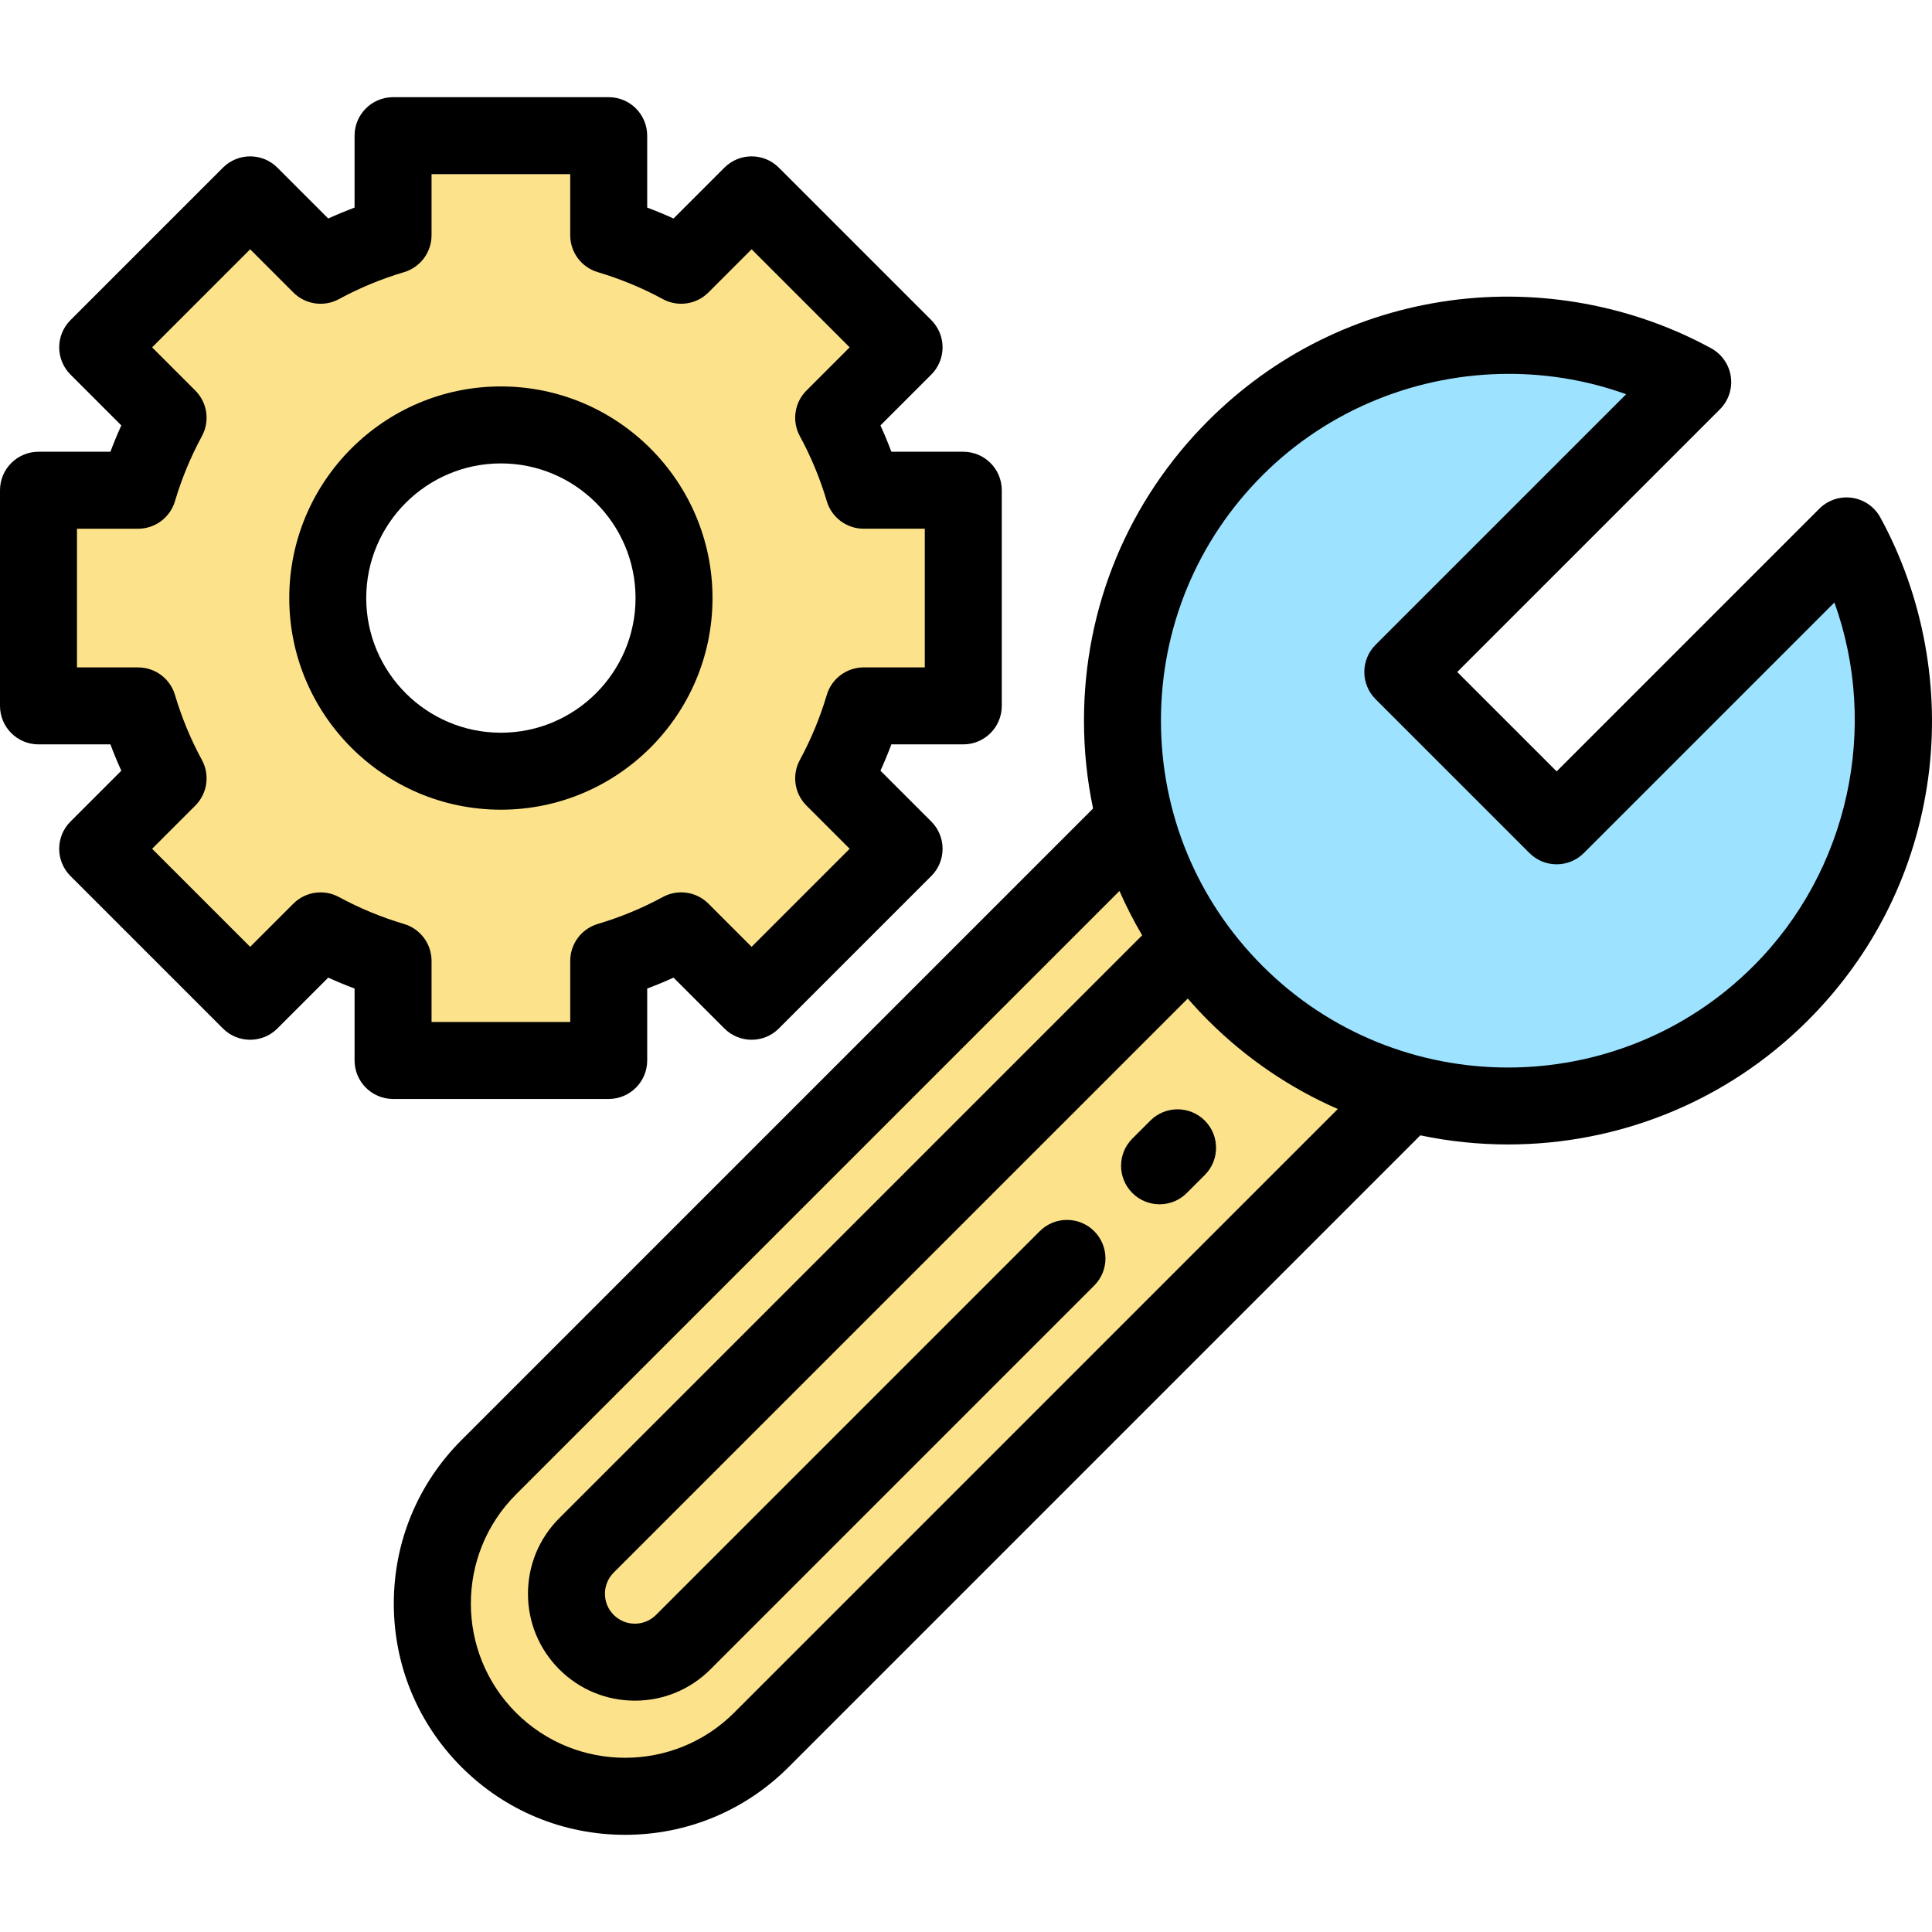 <?xml version="1.0" encoding="iso-8859-1"?>
<!-- Generator: Adobe Illustrator 19.0.0, SVG Export Plug-In . SVG Version: 6.00 Build 0)  -->
<svg version="1.1" id="Layer_1" xmlns="http://www.w3.org/2000/svg" xmlns:xlink="http://www.w3.org/1999/xlink" x="0px" y="0px"
	 viewBox="0 0 512 512" style="enable-background:new 0 0 512 512;" xml:space="preserve">
<g>
	<path style="fill:#fce38b;" d="M255.281,187.068v-57.149h-26.393c-1.995-6.724-4.669-13.155-7.956-19.208l18.662-18.662
		l-40.41-40.41l-18.662,18.662c-6.052-3.286-12.484-5.961-19.208-7.956V35.952h-57.149v26.392
		c-6.724,1.995-13.155,4.669-19.208,7.956L66.296,51.639l-40.41,40.41l18.662,18.662c-3.286,6.052-5.961,12.484-7.956,19.208H10.2
		v57.149h26.393c1.995,6.724,4.669,13.155,7.956,19.208l-18.662,18.662l40.41,40.41l18.662-18.662
		c6.052,3.286,12.484,5.961,19.208,7.956v26.392h57.149v-26.392c6.724-1.995,13.155-4.669,19.208-7.956l18.662,18.662l40.41-40.41
		l-18.662-18.662c3.286-6.052,5.961-12.484,7.956-19.208H255.281z M132.74,204.378c-25.341,0-45.885-20.543-45.885-45.885
		s20.543-45.885,45.885-45.885c25.341,0,45.885,20.543,45.885,45.885S158.081,204.378,132.74,204.378z"/>
	<path style="fill:#fce38b;" d="M129.527,461.083L129.527,461.083c-19.951-19.951-19.951-52.3,0-72.251l171.087-171.087
		l72.251,72.251L201.778,461.083C181.827,481.034,149.478,481.034,129.527,461.083z"/>
</g>
<path style="fill:#9de2ff;" d="M489.356,142.021l-76.829,76.829l-40.767-40.767l76.829-76.829
	c-38.776-21.177-88.375-15.36-121.199,17.464c-39.904,39.904-39.904,104.6,0,144.503s104.6,39.904,144.503,0
	C504.717,230.395,510.533,180.797,489.356,142.021z"/>
<path d="M132.74,102.41c-30.925,0-56.084,25.159-56.084,56.084c0,30.924,25.159,56.083,56.084,56.083s56.084-25.159,56.084-56.083
	C188.825,127.569,163.665,102.41,132.74,102.41z M132.74,194.178c-19.677,0-35.685-16.008-35.685-35.684
	c0-19.677,16.008-35.685,35.685-35.685c19.677,0,35.685,16.008,35.685,35.685C168.426,178.17,152.417,194.178,132.74,194.178z"/>
<path d="M171.515,281.034v-19.061c2.36-0.884,4.69-1.849,6.981-2.891l13.478,13.478c3.983,3.983,10.441,3.983,14.425,0l40.41-40.41
	c3.983-3.983,3.983-10.441,0-14.425l-13.478-13.478c1.041-2.291,2.006-4.62,2.891-6.981h19.061c5.632,0,10.2-4.566,10.2-10.2
	v-57.149c0-5.633-4.567-10.2-10.2-10.2h-19.062c-0.884-2.36-1.849-4.69-2.891-6.981l13.478-13.477
	c1.912-1.912,2.987-4.507,2.987-7.212s-1.075-5.3-2.987-7.212l-40.41-40.41c-3.983-3.983-10.441-3.983-14.425,0l-13.478,13.478
	c-2.291-1.041-4.62-2.006-6.981-2.891V35.953c0-5.633-4.566-10.2-10.2-10.2h-57.149c-5.633,0-10.2,4.566-10.2,10.2v19.061
	c-2.36,0.884-4.69,1.849-6.981,2.891L73.509,44.427c-3.983-3.983-10.441-3.983-14.425,0l-40.41,40.41
	c-1.912,1.912-2.987,4.507-2.987,7.212s1.075,5.3,2.987,7.212l13.477,13.477c-1.041,2.291-2.006,4.62-2.891,6.981H10.2
	c-5.633,0-10.2,4.566-10.2,10.2v57.149c0,5.633,4.566,10.2,10.2,10.2H29.26c0.884,2.36,1.849,4.69,2.891,6.981l-13.478,13.478
	c-3.983,3.983-3.983,10.441,0,14.425l40.41,40.41c3.983,3.983,10.441,3.983,14.425,0l13.478-13.478
	c2.291,1.041,4.62,2.006,6.981,2.891v19.061c0,5.633,4.566,10.2,10.2,10.2h57.149C166.949,291.233,171.515,286.667,171.515,281.034z
	 M151.116,254.642v16.193h-36.75v-16.193c0-4.515-2.969-8.494-7.298-9.778c-5.985-1.776-11.786-4.179-17.242-7.141
	c-3.968-2.155-8.883-1.443-12.079,1.751l-11.45,11.45L40.31,224.938l11.451-11.45c3.194-3.194,3.906-8.11,1.751-12.079
	c-2.963-5.456-5.365-11.257-7.141-17.241c-1.285-4.329-5.263-7.298-9.778-7.298H20.399v-36.75h16.193
	c4.515,0,8.494-2.969,9.778-7.298c1.776-5.985,4.179-11.786,7.141-17.242c2.155-3.971,1.443-8.885-1.751-12.079l-11.45-11.451
	l25.987-25.986l11.45,11.451c3.194,3.194,8.111,3.908,12.079,1.75c5.456-2.962,11.256-5.365,17.241-7.141
	c4.329-1.284,7.298-5.263,7.298-9.778V46.153h36.75v16.193c0,4.515,2.969,8.493,7.298,9.778c5.985,1.776,11.786,4.179,17.241,7.141
	c3.969,2.154,8.885,1.443,12.079-1.751l11.45-11.451l25.986,25.986l-11.45,11.45c-3.194,3.194-3.907,8.109-1.752,12.079
	c2.963,5.457,5.366,11.258,7.141,17.242c1.284,4.329,5.263,7.298,9.778,7.298h16.194v36.75h-16.194
	c-4.515,0-8.493,2.969-9.778,7.298c-1.776,5.984-4.179,11.786-7.141,17.242c-2.155,3.971-1.442,8.885,1.751,12.079l11.451,11.45
	l-25.986,25.986l-11.45-11.451c-3.196-3.194-8.11-3.906-12.079-1.751c-5.457,2.963-11.258,5.366-17.242,7.141
	C154.085,246.149,151.116,250.125,151.116,254.642z"/>
<path d="M304.856,296.967l-4.771,4.771c-3.983,3.983-3.983,10.441,0,14.425c1.992,1.992,4.602,2.987,7.212,2.987
	s5.22-0.995,7.212-2.987l4.771-4.771c3.983-3.983,3.983-10.441,0-14.425C315.296,292.983,308.84,292.983,304.856,296.967z"/>
<path d="M498.308,137.132c-1.54-2.82-4.319-4.75-7.501-5.207c-3.181-0.457-6.392,0.612-8.663,2.883l-69.617,69.617l-26.343-26.343
	l69.617-69.617c2.272-2.272,3.34-5.482,2.883-8.663s-2.387-5.96-5.207-7.501C432.602,80.9,408.066,76.399,384.38,79.628
	c-24.485,3.337-46.685,14.36-64.202,31.876c-21.226,21.226-32.915,49.446-32.915,79.463c0,7.922,0.822,15.715,2.41,23.292
	l-167.36,167.36c-11.575,11.576-17.951,26.967-17.951,43.338c0,16.371,6.376,31.762,17.951,43.339
	c11.576,11.575,26.967,17.951,43.339,17.951c16.37,0,31.762-6.376,43.338-17.952l167.416-167.416
	c7.654,1.605,15.443,2.415,23.236,2.415c28.774,0,57.558-10.956,79.463-32.862c17.517-17.517,28.538-39.717,31.877-64.202
	C514.208,182.547,509.708,158.008,498.308,137.132z M194.566,453.871c-15.943,15.945-41.884,15.944-57.827,0
	c-15.943-15.943-15.943-41.884,0-57.827l159.929-159.929c1.767,4.026,3.776,7.947,6.016,11.749L148.215,402.331
	c-5.351,5.351-8.297,12.465-8.297,20.032c0,7.567,2.947,14.681,8.297,20.031c5.351,5.351,12.464,8.297,20.031,8.297
	c7.567,0,14.681-2.947,20.032-8.297L289.971,340.7c3.983-3.983,3.983-10.441,0-14.425c-3.984-3.983-10.44-3.983-14.425,0
	L173.853,427.968c-1.497,1.498-3.488,2.322-5.607,2.322c-2.117,0-4.108-0.825-5.607-2.322c-1.497-1.497-2.322-3.488-2.322-5.607
	s0.825-4.109,2.322-5.607l152.128-152.126c1.729,1.986,3.53,3.923,5.41,5.803c10.197,10.196,21.881,18.017,34.359,23.468
	L194.566,453.871z M464.68,256.007c-35.861,35.863-94.217,35.865-130.078,0c-17.373-17.373-26.94-40.471-26.94-65.039
	s9.567-47.666,26.94-65.039c17.619-17.619,41.343-26.853,65.269-26.853c10.484,0,21.013,1.775,31.076,5.395l-66.4,66.4
	c-1.912,1.912-2.987,4.507-2.987,7.212c0,2.705,1.075,5.3,2.987,7.212l40.768,40.767c3.984,3.983,10.44,3.983,14.425,0l66.4-66.4
	C498.017,192.69,490.02,230.668,464.68,256.007z"/>
<g>
</g>
<g>
</g>
<g>
</g>
<g>
</g>
<g>
</g>
<g>
</g>
<g>
</g>
<g>
</g>
<g>
</g>
<g>
</g>
<g>
</g>
<g>
</g>
<g>
</g>
<g>
</g>
<g>
</g>
</svg>
